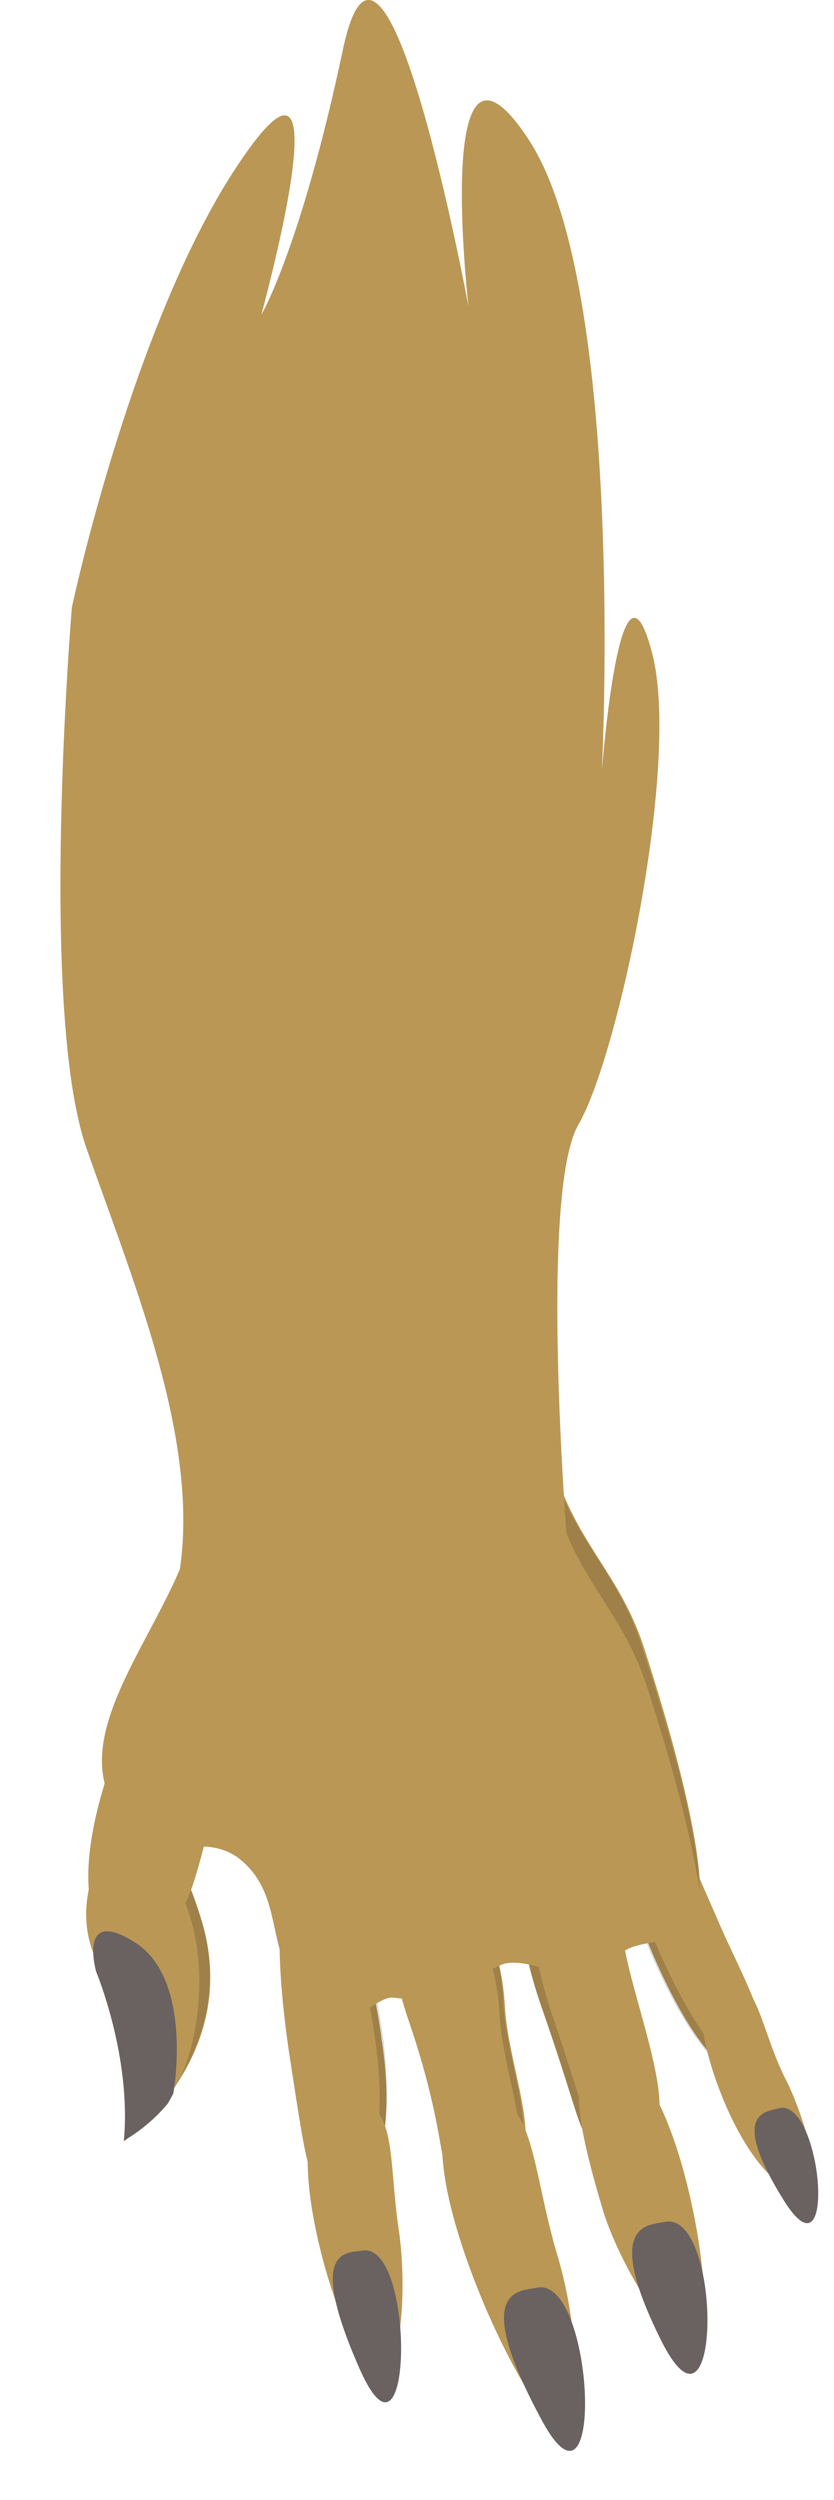 <?xml version="1.0" encoding="utf-8"?>
<!-- Generator: Adobe Illustrator 22.1.0, SVG Export Plug-In . SVG Version: 6.00 Build 0)  -->
<svg version="1.1" id="Calque_1" xmlns="http://www.w3.org/2000/svg" xmlns:xlink="http://www.w3.org/1999/xlink" x="0px" y="0px"
	 viewBox="0 0 96.3 288.6" style="enable-background:new 0 0 96.3 288.6;" xml:space="preserve">
<style type="text/css">
	.st0{fill:#BA9755;}
	.st1{opacity:0.15;enable-background:new    ;}
	.st2{fill:#6A6261;}
</style>
<g>
	<g>
		<path class="st0" d="M72.9,247c-7.2-0.6-3.7,3.8-10.4-15.4c-8.5-24.4,8.3-26.8,9.3-9C72.3,230.1,80.6,247.7,72.9,247z"/>
		<path class="st1" d="M62.5,231.6c4.5,12.9,4.4,15.2,6,15.4c-0.8-1.8-1.8-5.7-4.6-14c-5.9-17,0.5-23.3,5.2-19.6
			C64.5,207.1,56,212.9,62.5,231.6z"/>
		<path class="st0" d="M88,238.4c-1.3,3.7-7.1,0.9-13.4-14.7c-5.5-13.5-7.2-15.3,0-13.9c3.9,0.7,5.1,4.7,8,11.2
			C85.4,227.7,89.5,234.1,88,238.4z"/>
		<path class="st1" d="M75.3,223.4c-3.8-9.3-5.8-13.1-4.3-14c-2.8,0.3-0.9,3.6,3.4,14.3c5.4,13.3,10.4,17.3,12.5,16
			C84.6,239.6,80.2,235.1,75.3,223.4z"/>
		<path class="st0" d="M58.1,250.5c-10,2.2-4.3,2.1-10.9-17.2c-7.6-22.3,10-21,11.1-1.7C58.7,239.1,63.6,249.4,58.1,250.5z"/>
		<path class="st1" d="M45.2,221.7c2.1-7.5,11.8-3.1,12.5,11.1c0.3,4.9,2.5,11.1,2.4,15c1.3-3.5-1.8-11.1-2-16.9
			C57.3,215.6,46,211.7,45.2,221.7z"/>
		<path class="st0" d="M39.5,253.1c-3.8,0.6-3.9-1.8-6.1-16c-4.9-33.4,7.7-24.7,10.7-1.4C45.2,242.8,45,252.1,39.5,253.1z"/>
		<path class="st1" d="M43.4,236c0.9,6.6,0.8,15.3-3.7,17.1c5.3-1.1,5.4-10.4,4.6-17.4c-1.8-13.7-6.8-22.3-9.7-20.4
			C37.4,215.3,41.8,223.6,43.4,236z"/>
		<path class="st0" d="M14.3,247.2c0,0,13.7-9.8,9-25.4s-10.1-10.5-10.1-10.5s-5.9,7.9-1.8,15.5C15.6,234.4,15.2,237.2,14.3,247.2z"
			/>
		<path class="st1" d="M13.1,211.2c0,0-0.8,1.1-1.6,2.8c0.3-0.4,0.4-0.6,0.4-0.6s5.5-7.3,10.2,8.4c1.8,6.3,0.7,13.7-1.2,17.9
			c2.6-4.4,4.6-10.5,2.4-18C18.6,206.1,13.1,211.2,13.1,211.2z"/>
		<path class="st0" d="M18,224.1c-4.7,3.4-11.8-1.8-5-21c7.3-20.5,16.9-7.6,12.5,3.8C22.8,213.7,22.8,220.6,18,224.1z"/>
		<path class="st0" d="M37.8,234.6c-4.2-0.7-2.4-2.5-4.5-6.8c-2.2-4.5-1.2-9.5-5.5-13.1c-2.6-2.2-6.1-1.4-6.1-1.4s-0.7-6.9-1.8-8.5
			c-2.5-3.7-5.1,10.3-7.7,1.5c-2.9-9.7,9.8-21.8,10.6-32.6c0.6-7.7,1.8-2.2,6.5-2.8c16.4-2.1,32.8-7.2,34.9-0.7
			c2.7,8.2,7.4,11.7,10.1,19.8c11.3,35,4.6,33.8,4.6,33.8s-3.4,0.2-5.7,0.9c-1.8,0.5-6.1,4.3-6.1,4.3s-6-3.1-8.9-2.3
			c-2.3,0.7-6.1,4.3-6.1,4.3s-3.2,0-6.7-0.4C43.4,230.4,39.7,234.9,37.8,234.6z"/>
		<path class="st0" d="M40.5,242.1c-9.6-1.4-3.1,23.4,1.2,30c4.3,6.6,5.6-6.6,4.3-15C44.8,248.7,45.9,242.9,40.5,242.1z"/>
		<path class="st0" d="M54.6,241.9c-11,1.4,6.8,39.6,10.5,38.4c1.5-0.4,2.3-10.1-0.9-20.5C61.2,249.4,61.7,241,54.6,241.9z"/>
		<path class="st0" d="M68.5,237.7c7.8-4.3,13.2,20.7,12.8,29.1c-0.5,10-9.2-3.8-11.6-11.4C66.8,245.8,65.6,239.4,68.5,237.7z"/>
		<path class="st0" d="M82,229.1c-3.3,1.7,1.8,18,7.6,22.6c8.1,6.4,2.9-8.4,1.1-11.7C87.4,233.4,87.4,226.4,82,229.1z"/>
		<g>
			<path class="st2" d="M15.7,224.3c-6.8-4.4-4.6,3.3-4.6,3.3s4.1,9.8,3.2,19.5c0,0,2.7-1.4,5.1-4.3l0.6-1.1
				C20,241.9,22.4,228.7,15.7,224.3z"/>
			<path class="st2" d="M41.9,259.8c-1.8,0.3-6.6-0.5-0.4,13.6S48,258.9,41.9,259.8z"/>
			<path class="st2" d="M89.8,243.4c-1.4,0.4-5.6,0.5,0.7,10.6C96.8,264.1,94.9,241.8,89.8,243.4z"/>
			<path class="st2" d="M76.7,256.5c-1.8,0.4-7.2,0-0.3,13.8C83.4,284.1,83.4,255,76.7,256.5z"/>
			<path class="st2" d="M61.9,264.1c-1.9,0.4-7.5,0,0.4,14.8C70,293.8,68.7,262.4,61.9,264.1z"/>
		</g>
		<path class="st1" d="M50.2,172.1c7.5-1.1,13.2-1.1,14.3,2.5c2.7,8.2,7.4,11.7,10.1,19.8c3.7,11.3,5.4,18.9,6.2,23.9
			c-0.1-4.6-1.7-13-6.7-28.3c-2.6-8.2-7.3-11.6-10.1-19.8c-1.2-3.7-7.2-3.6-15.3-2.5L50.2,172.1z"/>
	</g>
	<path class="st0" d="M65.5,178.2c0,0-3.3-40.5,1.3-48.4s11.8-41.9,8.5-54.4C71.6,61.1,69.5,89,69.5,89s2.8-55.6-8.4-72.8
		s-7,19.2-7,19.2S44.4-17,39.6,5.7s-9.4,30.6-9.4,30.6c-0.1,0.1,9.9-35.6-2.1-18.2c-12.6,18.1-19.8,52-19.8,52s-3.9,46.5,1.7,62.5
		s13.7,35.1,10.4,50.6C20,193.3,65.5,178.2,65.5,178.2z"/>
</g>
</svg>
